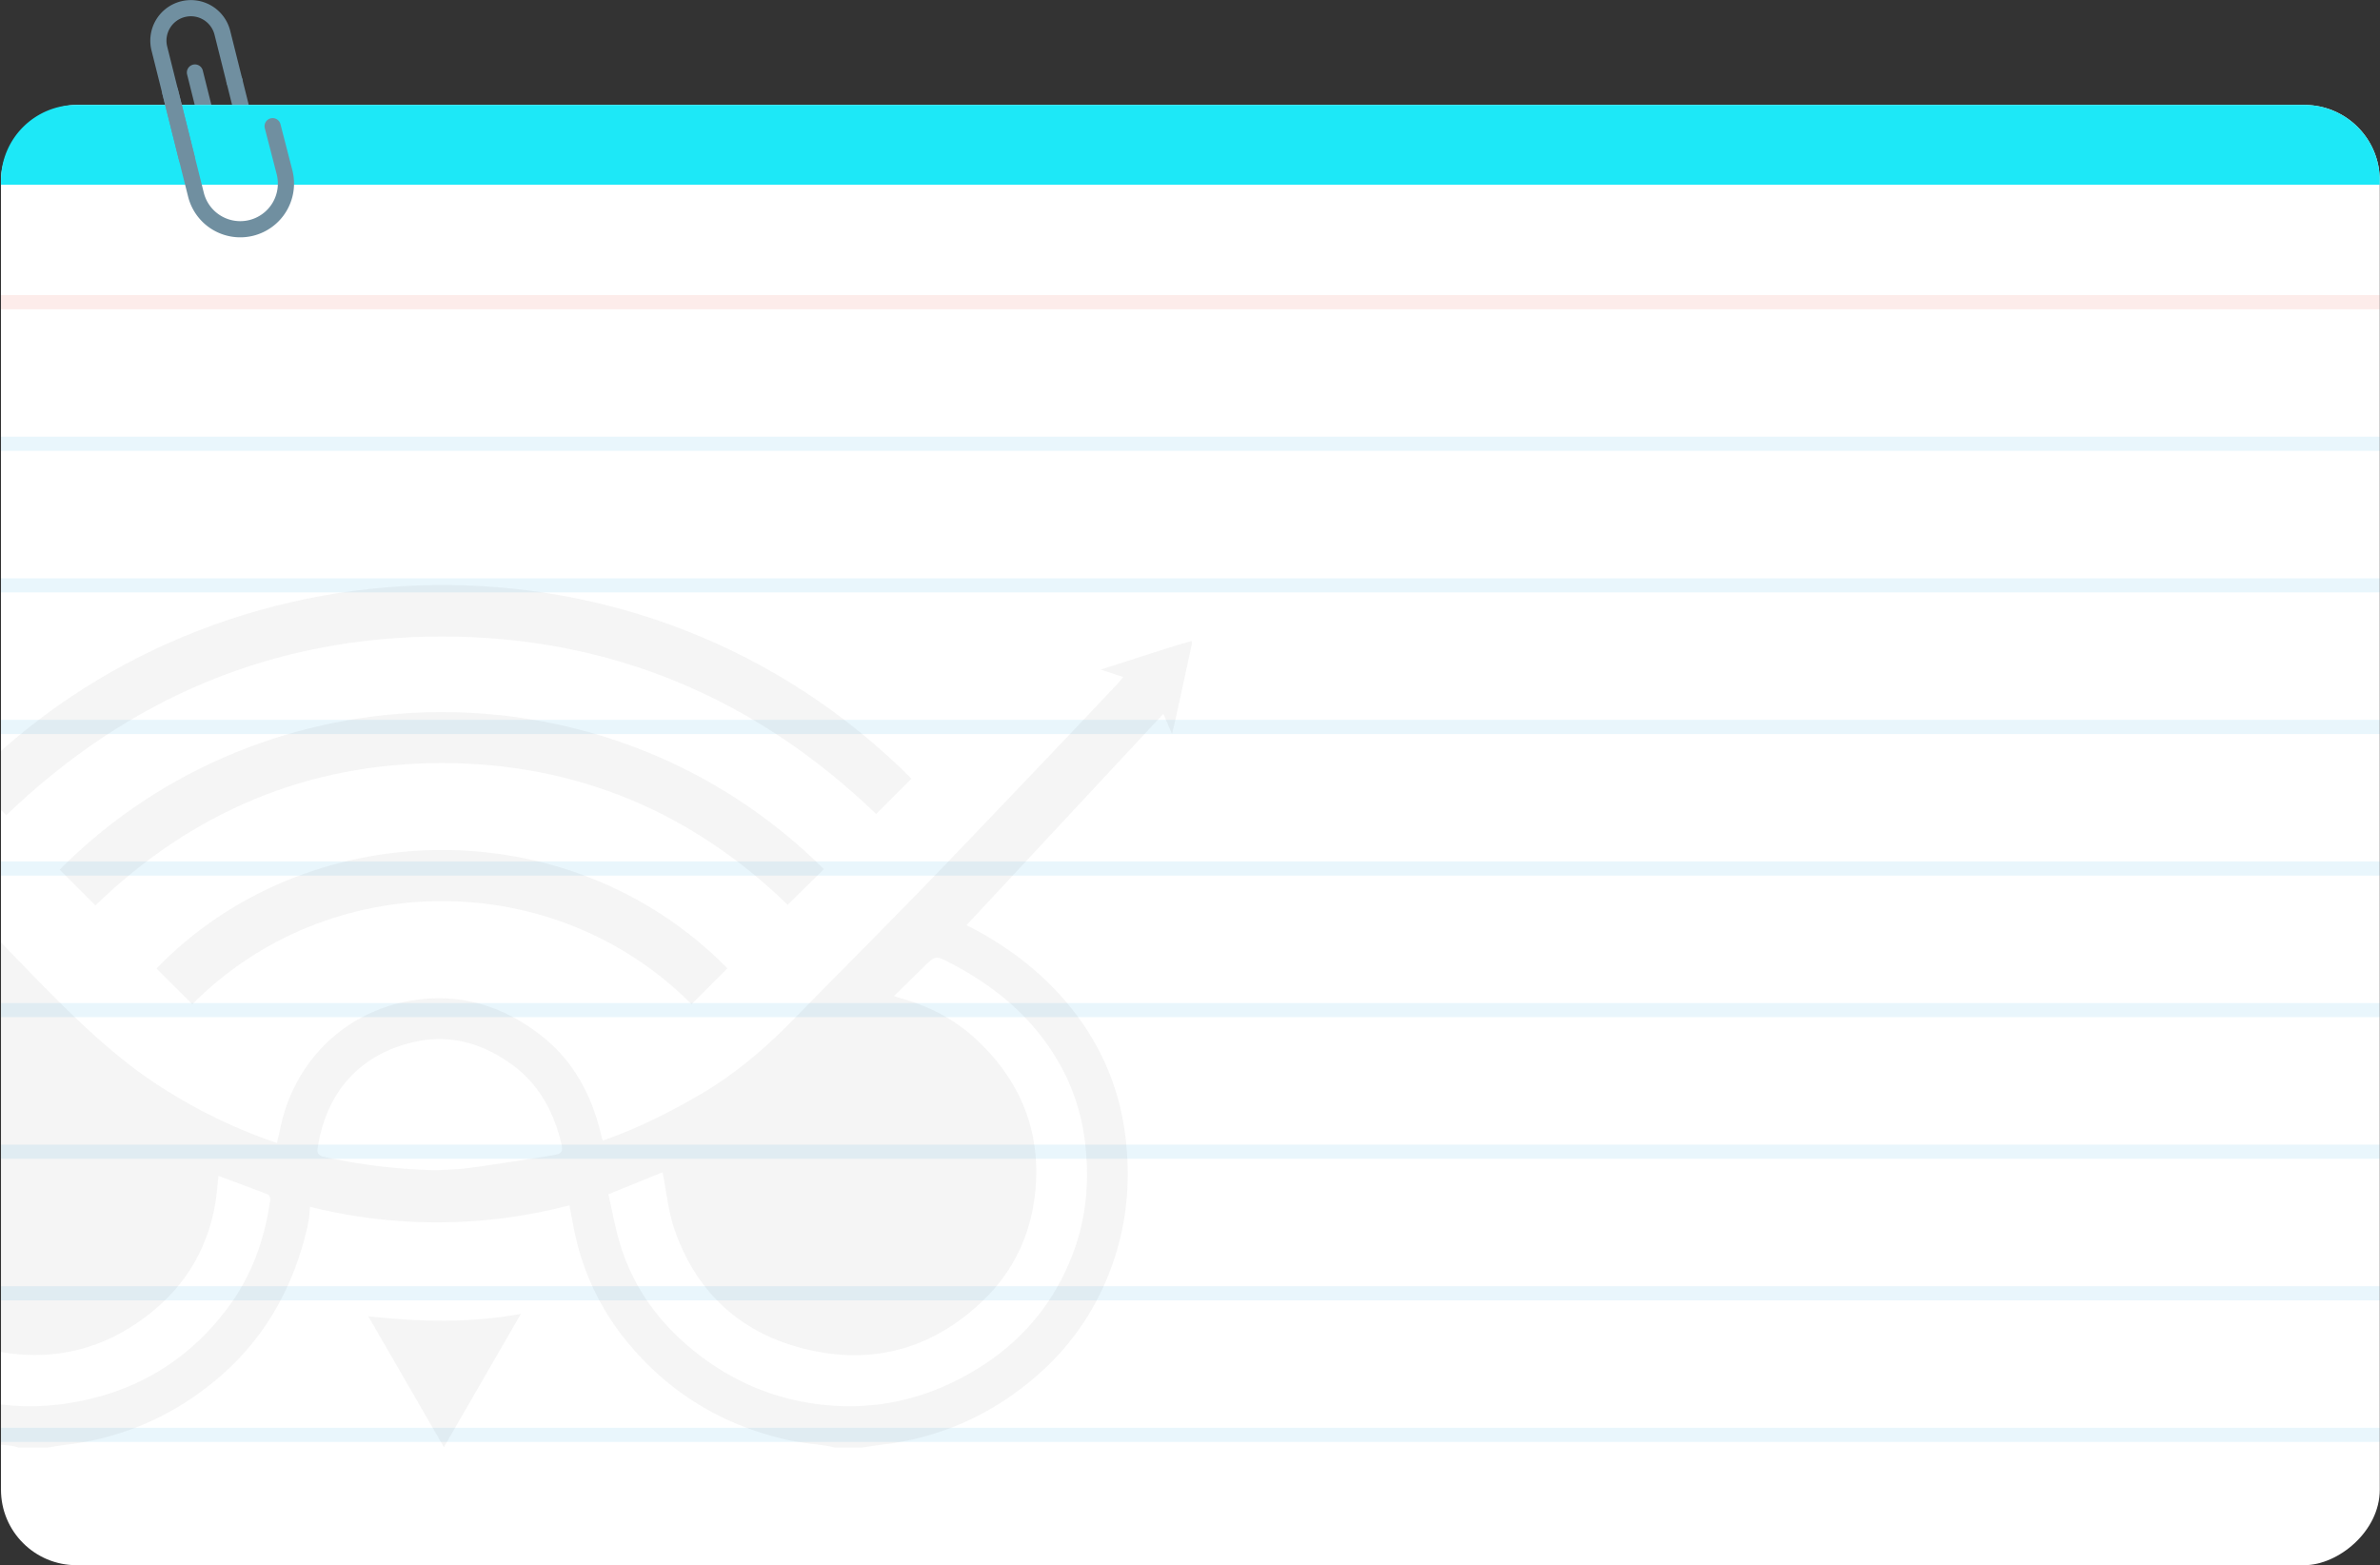 <svg xmlns="http://www.w3.org/2000/svg" xmlns:xlink="http://www.w3.org/1999/xlink" width="1177.29" height="774.276" viewBox="0 0 1177.29 774.276">
  <rect x="0" y="0" width="1177.29" height="774.276" fill="#333333" stroke="none"/>
  <defs>
    <style>
      .cls-1, .cls-3 {
        fill: #fff;
      }

      .cls-1 {
        stroke: #707070;
      }

      .cls-2, .cls-5, .cls-6 {
        fill: none;
        stroke-miterlimit: 10;
      }

      .cls-2 {
        stroke: #708fa0;
        stroke-linecap: round;
        stroke-width: 8px;
      }

      .cls-4 {
        fill: #1de8f7;
      }

      .cls-5 {
        stroke: #ef4230;
      }

      .cls-5, .cls-6 {
        stroke-width: 7px;
        opacity: 0.1;
      }

      .cls-6 {
        stroke: #26a6e0;
      }

      .cls-7 {
        clip-path: url(#clip-path);
      }

      .cls-8 {
        opacity: 0.05;
      }

      .cls-9 {
        fill: #282828;
      }
    </style>
    <clipPath id="clip-path">
      <rect id="Rectangle_54" data-name="Rectangle 54" class="cls-1" width="655.526" height="1177.29" transform="translate(0 0)"/>
    </clipPath>
  </defs>
  <g id="Group_508" data-name="Group 508" transform="translate(-269.019 -140.488)">
    <g id="Group_543" data-name="Group 543" transform="translate(269.019 144.531)">
      <g id="Group_542" data-name="Group 542" transform="translate(0.487)">
        <g id="Group_303" data-name="Group 303" transform="translate(1176.697) rotate(90)">
          <line id="Line_103" data-name="Line 103" class="cls-2" x2="7.277" y2="29.069" transform="translate(36.101 1061.193) rotate(-90)"/>
          <path id="Path_459" data-name="Path 459" class="cls-2" d="M25.9,29.611l1.723,6.882A8.967,8.967,0,0,1,21.1,47.368h0a8.967,8.967,0,0,1-10.875-6.521L8.5,33.966,0,0" transform="translate(31.826 1080.749) rotate(-90)"/>
          <rect id="Rectangle_27" data-name="Rectangle 27" class="cls-3" width="722.373" height="1176.697" rx="37.326" transform="translate(47.86 0)"/>
          <path id="Rectangle_28" data-name="Rectangle 28" class="cls-4" d="M37.326,0H39.5a0,0,0,0,1,0,0V1176.7a0,0,0,0,1,0,0h-2.17A37.326,37.326,0,0,1,0,1139.371V37.326A37.326,37.326,0,0,1,37.326,0Z" transform="translate(47.86 0)"/>
          <g id="Group_301" data-name="Group 301" transform="translate(145.449 1176.697) rotate(-90)">
            <line id="Line_104" data-name="Line 104" class="cls-5" x2="1176.697"/>
            <line id="Line_105" data-name="Line 105" class="cls-6" x2="1176.697" transform="translate(0 70.04)"/>
            <line id="Line_106" data-name="Line 106" class="cls-6" x2="1176.697" transform="translate(0 140.079)"/>
            <line id="Line_107" data-name="Line 107" class="cls-6" x2="1176.697" transform="translate(0 210.119)"/>
            <line id="Line_108" data-name="Line 108" class="cls-6" x2="1176.697" transform="translate(0 280.159)"/>
            <line id="Line_109" data-name="Line 109" class="cls-6" x2="1176.697" transform="translate(0 350.198)"/>
            <line id="Line_110" data-name="Line 110" class="cls-6" x2="1176.697" transform="translate(0 420.238)"/>
            <line id="Line_111" data-name="Line 111" class="cls-6" x2="1176.697" transform="translate(0 490.277)"/>
            <line id="Line_112" data-name="Line 112" class="cls-6" x2="1176.697" transform="translate(0 560.317)"/>
          </g>
          <g id="Group_302" data-name="Group 302" transform="translate(0 1098.837) rotate(-90)">
            <path id="Path_461" data-name="Path 461" class="cls-2" d="M14.061,74.2.484,19.97A16.066,16.066,0,0,1,12.168.485h0A16.066,16.066,0,0,1,31.654,12.168L37.644,36.1"/>
            <path id="Path_462" data-name="Path 462" class="cls-2" d="M0,0,12.755,50.953A22.6,22.6,0,0,0,40.167,67.389h0A22.6,22.6,0,0,0,56.6,39.977L50.69,17.083" transform="translate(5.823 41.296)"/>
          </g>
        </g>
      </g>
      <g id="Mask_Group_1" data-name="Mask Group 1" class="cls-7" transform="translate(1177.29 86.837) rotate(90)">
        <g id="Group_3" data-name="Group 3" class="cls-8" transform="translate(198.52 1300.016) rotate(-90)">
          <path id="Path_6" data-name="Path 6" class="cls-9" d="M0,251.062c1.6-7.848,2.937-15.759,4.845-23.53a116.986,116.986,0,0,1,25.132-48.4c19.345-22.78,43.527-38.234,71.877-47.43,2.73-.878,4.336-.42,6.244,1.577,14.372,14.97,28.655,30.055,43.371,44.695,16.456,16.37,33.6,31.989,53.486,44.288A258.376,258.376,0,0,0,259.7,248.3c.588-2.506,1.182-4.833,1.667-7.2,6.726-33.082,32.041-58.037,65.542-63.354,23.529-3.739,44.822,2.773,63.481,17.4,16.533,12.948,25.581,30.539,30.054,50.724a12.961,12.961,0,0,0,.484,1.246c17.172-5.991,33.247-14.042,48.841-23.212,16.944-9.959,31.617-22.589,45.294-36.555,20.488-20.923,41.2-41.655,61.638-62.654,18.275-18.786,36.338-37.8,54.437-56.765q22.32-23.39,44.5-46.9c.8-.852,1.511-1.793,2.709-3.205l-11.13-3.714c12.693-4.07,24.5-7.873,36.31-11.625,2.889-.916,5.827-1.666,8.74-2.493a11.537,11.537,0,0,1-.1,2q-3.776,17.552-7.616,35.092c-.588,2.684-1.238,5.342-2.063,8.916l-4.309-10L600.824,140.533c1.158.6,2.429,1.234,3.7,1.908,16.852,9.031,31.986,20.4,44.5,34.838,17.273,19.931,27.692,43.016,30.59,69.446,2.084,18.951.826,37.521-4.705,55.748-8.636,28.427-25.2,51.347-49.109,68.785a138,138,0,0,1-65.77,26.138c-3.623.433-7.238,1.03-10.864,1.552H535.584c-1.143-.254-2.261-.585-3.416-.763-6.784-1.03-13.662-1.564-20.317-3.091-30.7-7.021-56.6-22.195-77.1-46.272a125.38,125.38,0,0,1-27.829-56.6c-.9-4.337-1.676-8.7-2.529-13.088a259.335,259.335,0,0,1-128.309.738c-.165,1.908-.241,3.46-.448,5a46.789,46.789,0,0,1-.786,4.668c-7.643,33.5-24.459,61.128-52.416,81.542A138.255,138.255,0,0,1,156.711,397.4c-3.483.433-6.96,1.03-10.431,1.552H131.9a25.293,25.293,0,0,0-3-.75c-6.536-.89-13.217-1.157-19.589-2.684-41.732-10.023-73.9-33.006-94.337-71.176C8.152,311.618,3.154,298.161,2.288,283.445,1.959,277.951.786,272.52,0,267.05ZM116.363,176.2c-6.561-6.932-12.616-13.431-18.86-19.727-.637-.636-2.67-.445-3.751.038-21.637,9.527-40.065,23.25-53.739,42.685-17.974,25.527-22.968,53.98-17.73,84.442,5.01,29.216,20.058,52.492,43.5,70.019,29.1,21.788,61.878,29.572,97.695,22.119,29.813-6.207,53.943-21.686,72.118-46.2,11.754-15.835,18.1-33.833,20.82-53.2.116-.827-.445-2.34-1.069-2.582-8.048-3.142-16.164-6.105-24.544-9.221-.472,4.261-.765,8.318-1.387,12.325-3.523,22.678-14.363,41.235-32.233,55.519-23.212,18.557-49.628,24.6-78.554,18.417a88.472,88.472,0,0,1-54.156-34.825c-14.588-19.664-19.79-41.681-16.5-65.834A84.584,84.584,0,0,1,67.69,206.355,90.809,90.809,0,0,1,116.363,176.2Zm307.286,97.479c2.094,8.865,3.623,18.125,6.522,26.914,6.448,19.537,18.038,35.677,33.845,48.93,19.717,16.522,42.381,26.163,67.845,28.491a116.2,116.2,0,0,0,61.245-10.926c28.527-13.533,49.158-34.494,60.376-64.168,6.472-17.107,8.127-34.863,6.168-53.077a103.557,103.557,0,0,0-9.222-33.756c-12.336-25.909-32.611-43.868-57.706-56.867-7.326-3.8-7.366-3.7-13.317,2.213-4.678,4.63-9.386,9.221-14.472,14.207,1.78.56,2.761.89,3.764,1.17,13.954,3.917,26.583,10.531,37.1,20.4,21.853,20.49,32.144,45.649,28.951,75.844-2.188,20.669-10.672,38.564-25.425,52.873-24.078,23.365-53.19,32.167-86.008,24.815-32.943-7.377-55.759-27.448-66.888-59.551-3.154-9.081-4.032-18.952-5.955-28.415Zm-84.725-11.918c5.3-.343,10.645-.369,15.886-1.107q20.716-2.862,41.375-6.3c4.72-.776,5.19-1.806,4.071-6.347-3.776-15.314-10.94-28.656-23.849-38.183-14.195-10.455-30.209-15.39-47.671-11.74-27.625,5.787-44.657,24.751-48.893,52.861-.369,2.417.448,3.587,2.852,4.121A281.361,281.361,0,0,0,338.924,261.759Z" transform="translate(0 27.721)"/>
          <path id="Path_7" data-name="Path 7" class="cls-9" d="M17.553,113.88,0,96.29c121.8-123.757,333.125-132.762,465.341-.5l-17.474,17.489c-59.474-57.172-131.062-87.775-214.689-87.8S77.941,55.945,17.553,113.88Z" transform="translate(108.265 0)"/>
          <path id="Path_8" data-name="Path 8" class="cls-9" d="M17.678,95.641,0,77.949c101.37-102.122,272-105.632,378.011-.28L360.128,95.323C312.8,49.395,255.449,25.19,188.954,25.216,122.6,25.228,65.4,49.42,17.678,95.641Z" transform="translate(152.235 62.87)"/>
          <path id="Path_9" data-name="Path 9" class="cls-9" d="M17.715,76.3C11.69,70.3,5.851,64.472,0,58.646c73.452-76.06,203.4-80.258,282.4-.127L264.658,76.275C196.636,7.884,84.783,8.673,17.715,76.3Z" transform="translate(200.136 131.078)"/>
          <path id="Path_10" data-name="Path 10" class="cls-9" d="M37.371,65.91,0,1.208C25.349,3.93,49.932,4.63,75.436,0Z" transform="translate(304.929 360.58)"/>
        </g>
      </g>
    </g>
  </g>
</svg>
